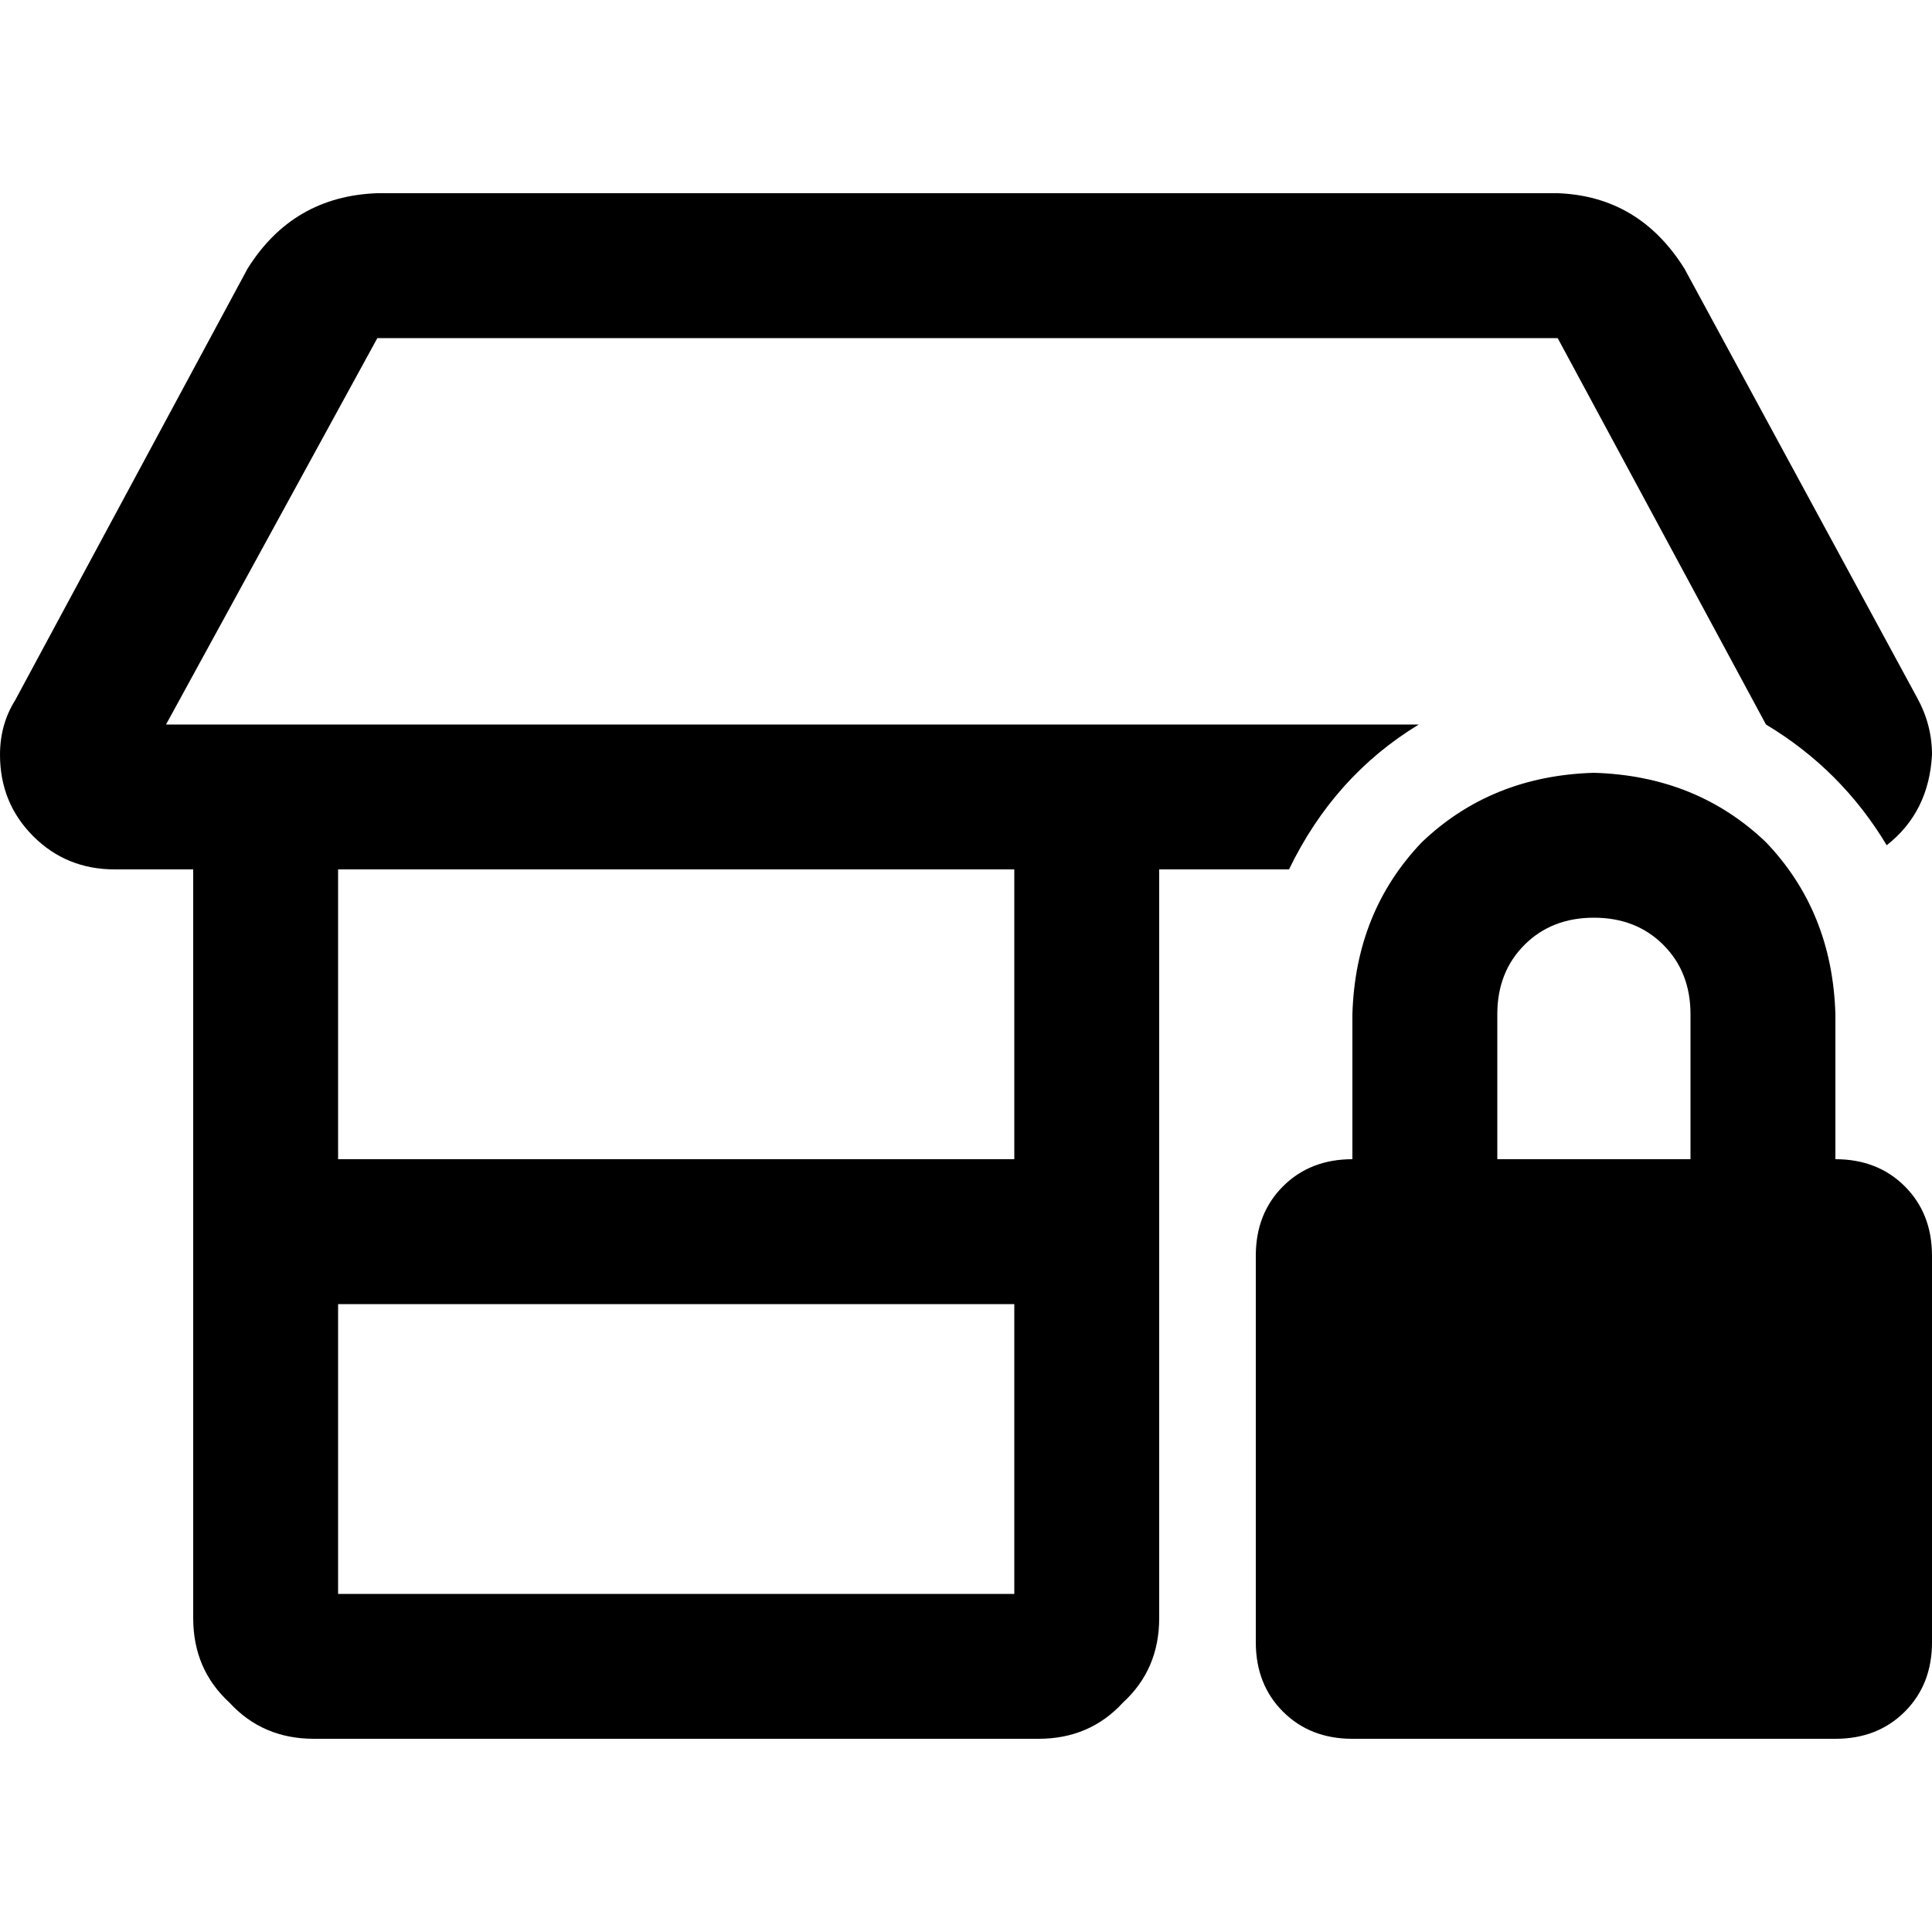 <svg xmlns="http://www.w3.org/2000/svg" viewBox="0 0 512 512">
  <path d="M 0 200 Q 0 192 4 185.6 L 65.6 71.2 Q 77.6 52 100 51.2 L 412.8 51.2 Q 434.4 52 446.4 71.2 L 508 184.8 Q 512 192 512 200 Q 511.2 215.2 500 224 Q 488 204 468 192 L 412.8 89.6 L 100 89.6 L 44 192 L 376 192 Q 353.6 205.6 341.6 230.4 L 307.2 230.4 L 307.2 428.8 Q 307.2 442.4 297.6 451.2 Q 288.8 460.8 275.2 460.8 L 83.2 460.8 Q 69.6 460.8 60.8 451.2 Q 51.2 442.4 51.2 428.8 L 51.2 230.4 L 30.4 230.4 Q 17.6 230.4 8.8 221.6 Q 0 212.8 0 200 L 0 200 Z M 89.6 230.4 L 89.6 307.2 L 268.8 307.2 L 268.8 230.4 L 89.6 230.4 L 89.6 230.4 Z M 89.6 422.4 L 268.8 422.4 L 268.8 345.6 L 89.6 345.6 L 89.6 422.4 L 89.6 422.4 Z M 422.4 243.2 Q 411.2 243.2 404 250.4 L 404 250.4 Q 396.8 257.6 396.8 268.8 L 396.8 307.2 L 448 307.2 L 448 268.8 Q 448 257.6 440.8 250.4 Q 433.6 243.2 422.4 243.2 L 422.4 243.2 Z M 358.4 268.8 Q 359.2 241.6 376.8 223.2 L 376.8 223.2 Q 395.2 205.6 422.4 204.8 Q 449.6 205.6 468 223.2 Q 485.6 241.6 486.4 268.8 L 486.4 307.2 Q 497.6 307.2 504.8 314.4 Q 512 321.6 512 332.8 L 512 435.2 Q 512 446.4 504.8 453.6 Q 497.6 460.8 486.4 460.8 L 358.4 460.8 Q 347.2 460.8 340 453.6 Q 332.8 446.4 332.8 435.2 L 332.8 332.8 Q 332.8 321.6 340 314.4 Q 347.2 307.2 358.4 307.2 L 358.4 268.8 L 358.4 268.8 Z" />
</svg>